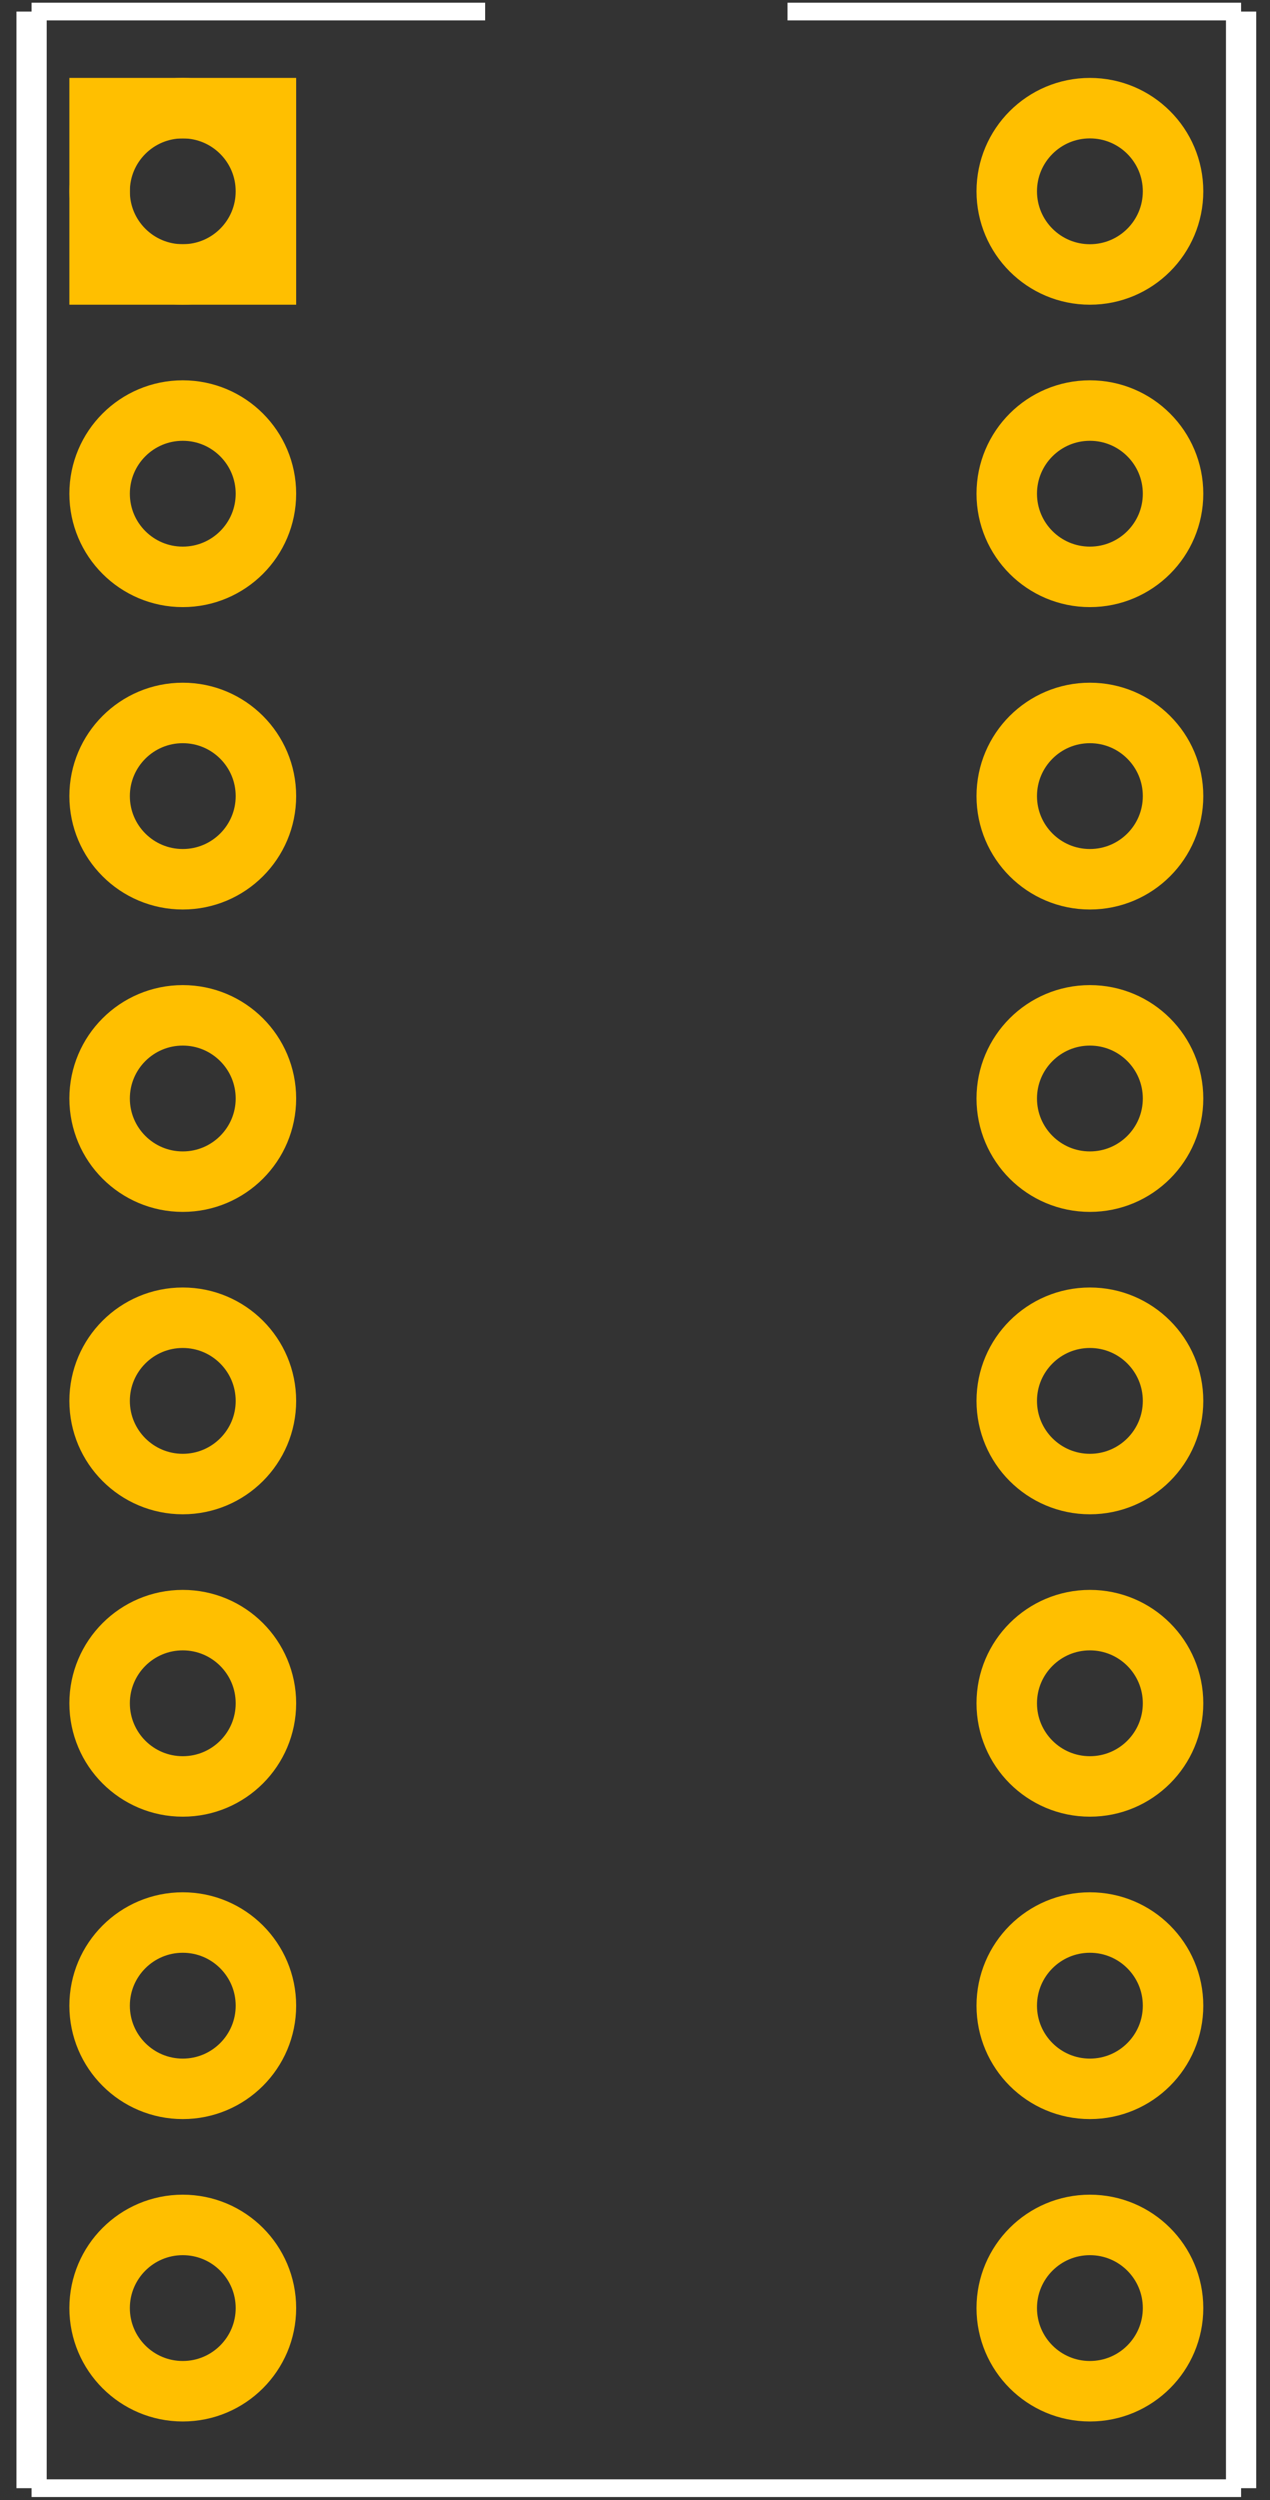 <?xml version='1.0' encoding='UTF-8' standalone='no'?>
<!-- Created with Fritzing (http://www.fritzing.org/) -->
<svg xmlns="http://www.w3.org/2000/svg" version="1.2" y="0in" x="0in" width="37.8" id="svg2" viewBox="0 0 420 826.772" gorn="0" height="74.409" >
    <rect x="0" y="0" width="420" height="826.772" fill="#333333" stroke="none"/>
    <desc >
        <referenceFile >PC847_pcb.svg</referenceFile>
    </desc>
    <defs id="defs49" />
    <g transform="translate(0.441,3.266)" >
        <g >
            <g >
                <g >
                    <g stroke-width="0" id="copper0" gorn="0.3.0.0.0.0" >
                        <rect y="32.5" stroke="#ffbf00" x="32.5" stroke-width="20" width="55" id="rect6" fill="none" gorn="0.3.0.0.0.0.0" height="55" />
                        <circle d="M 87.5,60 C 87.5,75.188 75.188,87.5 60,87.5 44.812,87.5 32.5,75.188 32.5,60 32.5,44.812 44.812,32.5 60,32.5 75.188,32.5 87.5,44.812 87.5,60 z" stroke="#ffbf00" stroke-width="20" id="connector0pin" cx="60" fill="none" gorn="0.3.0.0.0.0.1"  r="27.5" cy="60"/>
                        <circle d="m 387.5,60 c 0,15.188 -12.312,27.5 -27.5,27.5 -15.188,0 -27.5,-12.312 -27.5,-27.5 0,-15.188 12.312,-27.5 27.5,-27.5 15.188,0 27.5,12.312 27.5,27.5 z" stroke="#ffbf00" stroke-width="20" id="connector16pin" cx="360" fill="none" gorn="0.3.0.0.0.0.2"  r="27.5" cy="60"/>
                        <circle d="m 87.5,160 c 0,15.188 -12.312,27.5 -27.5,27.5 -15.188,0 -27.5,-12.312 -27.5,-27.5 0,-15.188 12.312,-27.5 27.5,-27.5 15.188,0 27.5,12.312 27.5,27.5 z" stroke="#ffbf00" stroke-width="20" id="connector1pin" cx="60" fill="none" gorn="0.3.0.0.0.0.3"  r="27.5" cy="160"/>
                        <circle d="m 387.5,160 c 0,15.188 -12.312,27.5 -27.5,27.5 -15.188,0 -27.5,-12.312 -27.5,-27.5 0,-15.188 12.312,-27.5 27.5,-27.5 15.188,0 27.5,12.312 27.5,27.5 z" stroke="#ffbf00" stroke-width="20" id="connector15pin" cx="360" fill="none" gorn="0.3.0.0.0.0.4"  r="27.5" cy="160"/>
                        <circle d="m 87.5,260 c 0,15.188 -12.312,27.5 -27.5,27.5 -15.188,0 -27.5,-12.312 -27.5,-27.5 0,-15.188 12.312,-27.5 27.5,-27.5 15.188,0 27.5,12.312 27.5,27.5 z" stroke="#ffbf00" stroke-width="20" id="connector2pin" cx="60" fill="none" gorn="0.3.0.0.0.0.5"  r="27.5" cy="260"/>
                        <circle d="m 387.5,260 c 0,15.188 -12.312,27.5 -27.5,27.5 -15.188,0 -27.5,-12.312 -27.5,-27.5 0,-15.188 12.312,-27.5 27.5,-27.5 15.188,0 27.5,12.312 27.5,27.5 z" stroke="#ffbf00" stroke-width="20" id="connector14pin" cx="360" fill="none" gorn="0.3.0.0.0.0.6"  r="27.5" cy="260"/>
                        <circle d="m 87.5,360 c 0,15.188 -12.312,27.5 -27.5,27.5 -15.188,0 -27.5,-12.312 -27.5,-27.5 0,-15.188 12.312,-27.5 27.5,-27.5 15.188,0 27.5,12.312 27.5,27.5 z" stroke="#ffbf00" stroke-width="20" id="connector3pin" cx="60" fill="none" gorn="0.3.0.0.0.0.7"  r="27.5" cy="360"/>
                        <circle d="m 387.5,360 c 0,15.188 -12.312,27.5 -27.5,27.5 -15.188,0 -27.5,-12.312 -27.5,-27.5 0,-15.188 12.312,-27.5 27.5,-27.5 15.188,0 27.5,12.312 27.5,27.5 z" stroke="#ffbf00" stroke-width="20" id="connector13pin" cx="360" fill="none" gorn="0.3.0.0.0.0.8"  r="27.5" cy="360"/>
                        <circle d="m 87.5,460 c 0,15.188 -12.312,27.5 -27.5,27.5 -15.188,0 -27.5,-12.312 -27.5,-27.5 0,-15.188 12.312,-27.5 27.5,-27.5 15.188,0 27.5,12.312 27.5,27.5 z" stroke="#ffbf00" stroke-width="20" id="connector4pin" cx="60" fill="none" gorn="0.3.0.0.0.0.9"  r="27.5" cy="460"/>
                        <circle d="m 387.5,460 c 0,15.188 -12.312,27.5 -27.5,27.5 -15.188,0 -27.5,-12.312 -27.5,-27.5 0,-15.188 12.312,-27.5 27.5,-27.5 15.188,0 27.5,12.312 27.5,27.5 z" stroke="#ffbf00" stroke-width="20" id="connector12pin" cx="360" fill="none" gorn="0.3.0.0.0.0.10"  r="27.5" cy="460"/>
                        <circle d="m 87.5,560 c 0,15.188 -12.312,27.5 -27.5,27.5 -15.188,0 -27.5,-12.312 -27.5,-27.5 0,-15.188 12.312,-27.5 27.5,-27.5 15.188,0 27.5,12.312 27.5,27.5 z" stroke="#ffbf00" stroke-width="20" id="connector5pin" cx="60" fill="none" gorn="0.3.0.0.0.0.11"  r="27.5" cy="560"/>
                        <circle d="m 387.5,560 c 0,15.188 -12.312,27.5 -27.5,27.5 -15.188,0 -27.5,-12.312 -27.5,-27.5 0,-15.188 12.312,-27.5 27.5,-27.5 15.188,0 27.5,12.312 27.5,27.5 z" stroke="#ffbf00" stroke-width="20" id="connector11pin" cx="360" fill="none" gorn="0.3.0.0.0.0.12"  r="27.5" cy="560"/>
                        <circle d="m 87.5,660 c 0,15.188 -12.312,27.5 -27.5,27.5 -15.188,0 -27.5,-12.312 -27.5,-27.5 0,-15.188 12.312,-27.5 27.5,-27.5 15.188,0 27.5,12.312 27.5,27.5 z" stroke="#ffbf00" stroke-width="20" id="connector7pin" cx="60" fill="none" gorn="0.3.0.0.0.0.13"  r="27.5" cy="660"/>
                        <circle d="m 387.5,660 c 0,15.188 -12.312,27.5 -27.5,27.5 -15.188,0 -27.5,-12.312 -27.5,-27.5 0,-15.188 12.312,-27.5 27.5,-27.5 15.188,0 27.5,12.312 27.5,27.5 z" stroke="#ffbf00" stroke-width="20" id="connector10pin" cx="360" fill="none" gorn="0.3.0.0.0.0.14"  r="27.5" cy="660"/>
                        <circle d="m 87.5,760 c 0,15.188 -12.312,27.5 -27.5,27.5 -15.188,0 -27.5,-12.312 -27.5,-27.5 0,-15.188 12.312,-27.5 27.5,-27.5 15.188,0 27.5,12.312 27.5,27.5 z" stroke="#ffbf00" stroke-width="20" id="connector8pin" cx="60" fill="none" gorn="0.3.0.0.0.0.15"  r="27.5" cy="760"/>
                        <circle d="m 387.5,760 c 0,15.188 -12.312,27.5 -27.5,27.5 -15.188,0 -27.5,-12.312 -27.5,-27.5 0,-15.188 12.312,-27.5 27.5,-27.5 15.188,0 27.5,12.312 27.5,27.5 z" stroke="#ffbf00" stroke-width="20" id="connector9pin" cx="360" fill="none" gorn="0.3.0.0.0.0.16"  r="27.5" cy="760"/>
                    </g>
                </g>
            </g>
        </g>
    </g>
    <g transform="matrix(1,0,0,0.585,0.441,-2.026)" >
        <g >
            <g >
                <g >
                    <g stroke-width="0" id="silkscreen" gorn="0.4.0.0.0.0" >
                        <line stroke="#ffffff" stroke-width="10" id="line37" y2="1410" gorn="0.4.0.0.0.0.0" x2="10"  x1="10" y1="10"/>
                        <line stroke="#ffffff" stroke-width="10" id="line39" y2="1410" gorn="0.4.0.0.0.0.1" x2="410"  x1="10" y1="1410"/>
                        <line stroke="#ffffff" stroke-width="10" id="line41" y2="10" gorn="0.4.0.0.0.0.2" x2="410"  x1="410" y1="1410"/>
                        <line stroke="#ffffff" stroke-width="10" id="line43" y2="10" gorn="0.4.0.0.0.0.3" x2="160"  x1="10" y1="10"/>
                        <line stroke="#ffffff" stroke-width="10" id="line45" y2="10" gorn="0.4.0.0.0.0.4" x2="410"  x1="260" y1="10"/>
                    </g>
                </g>
            </g>
        </g>
    </g>
</svg>

